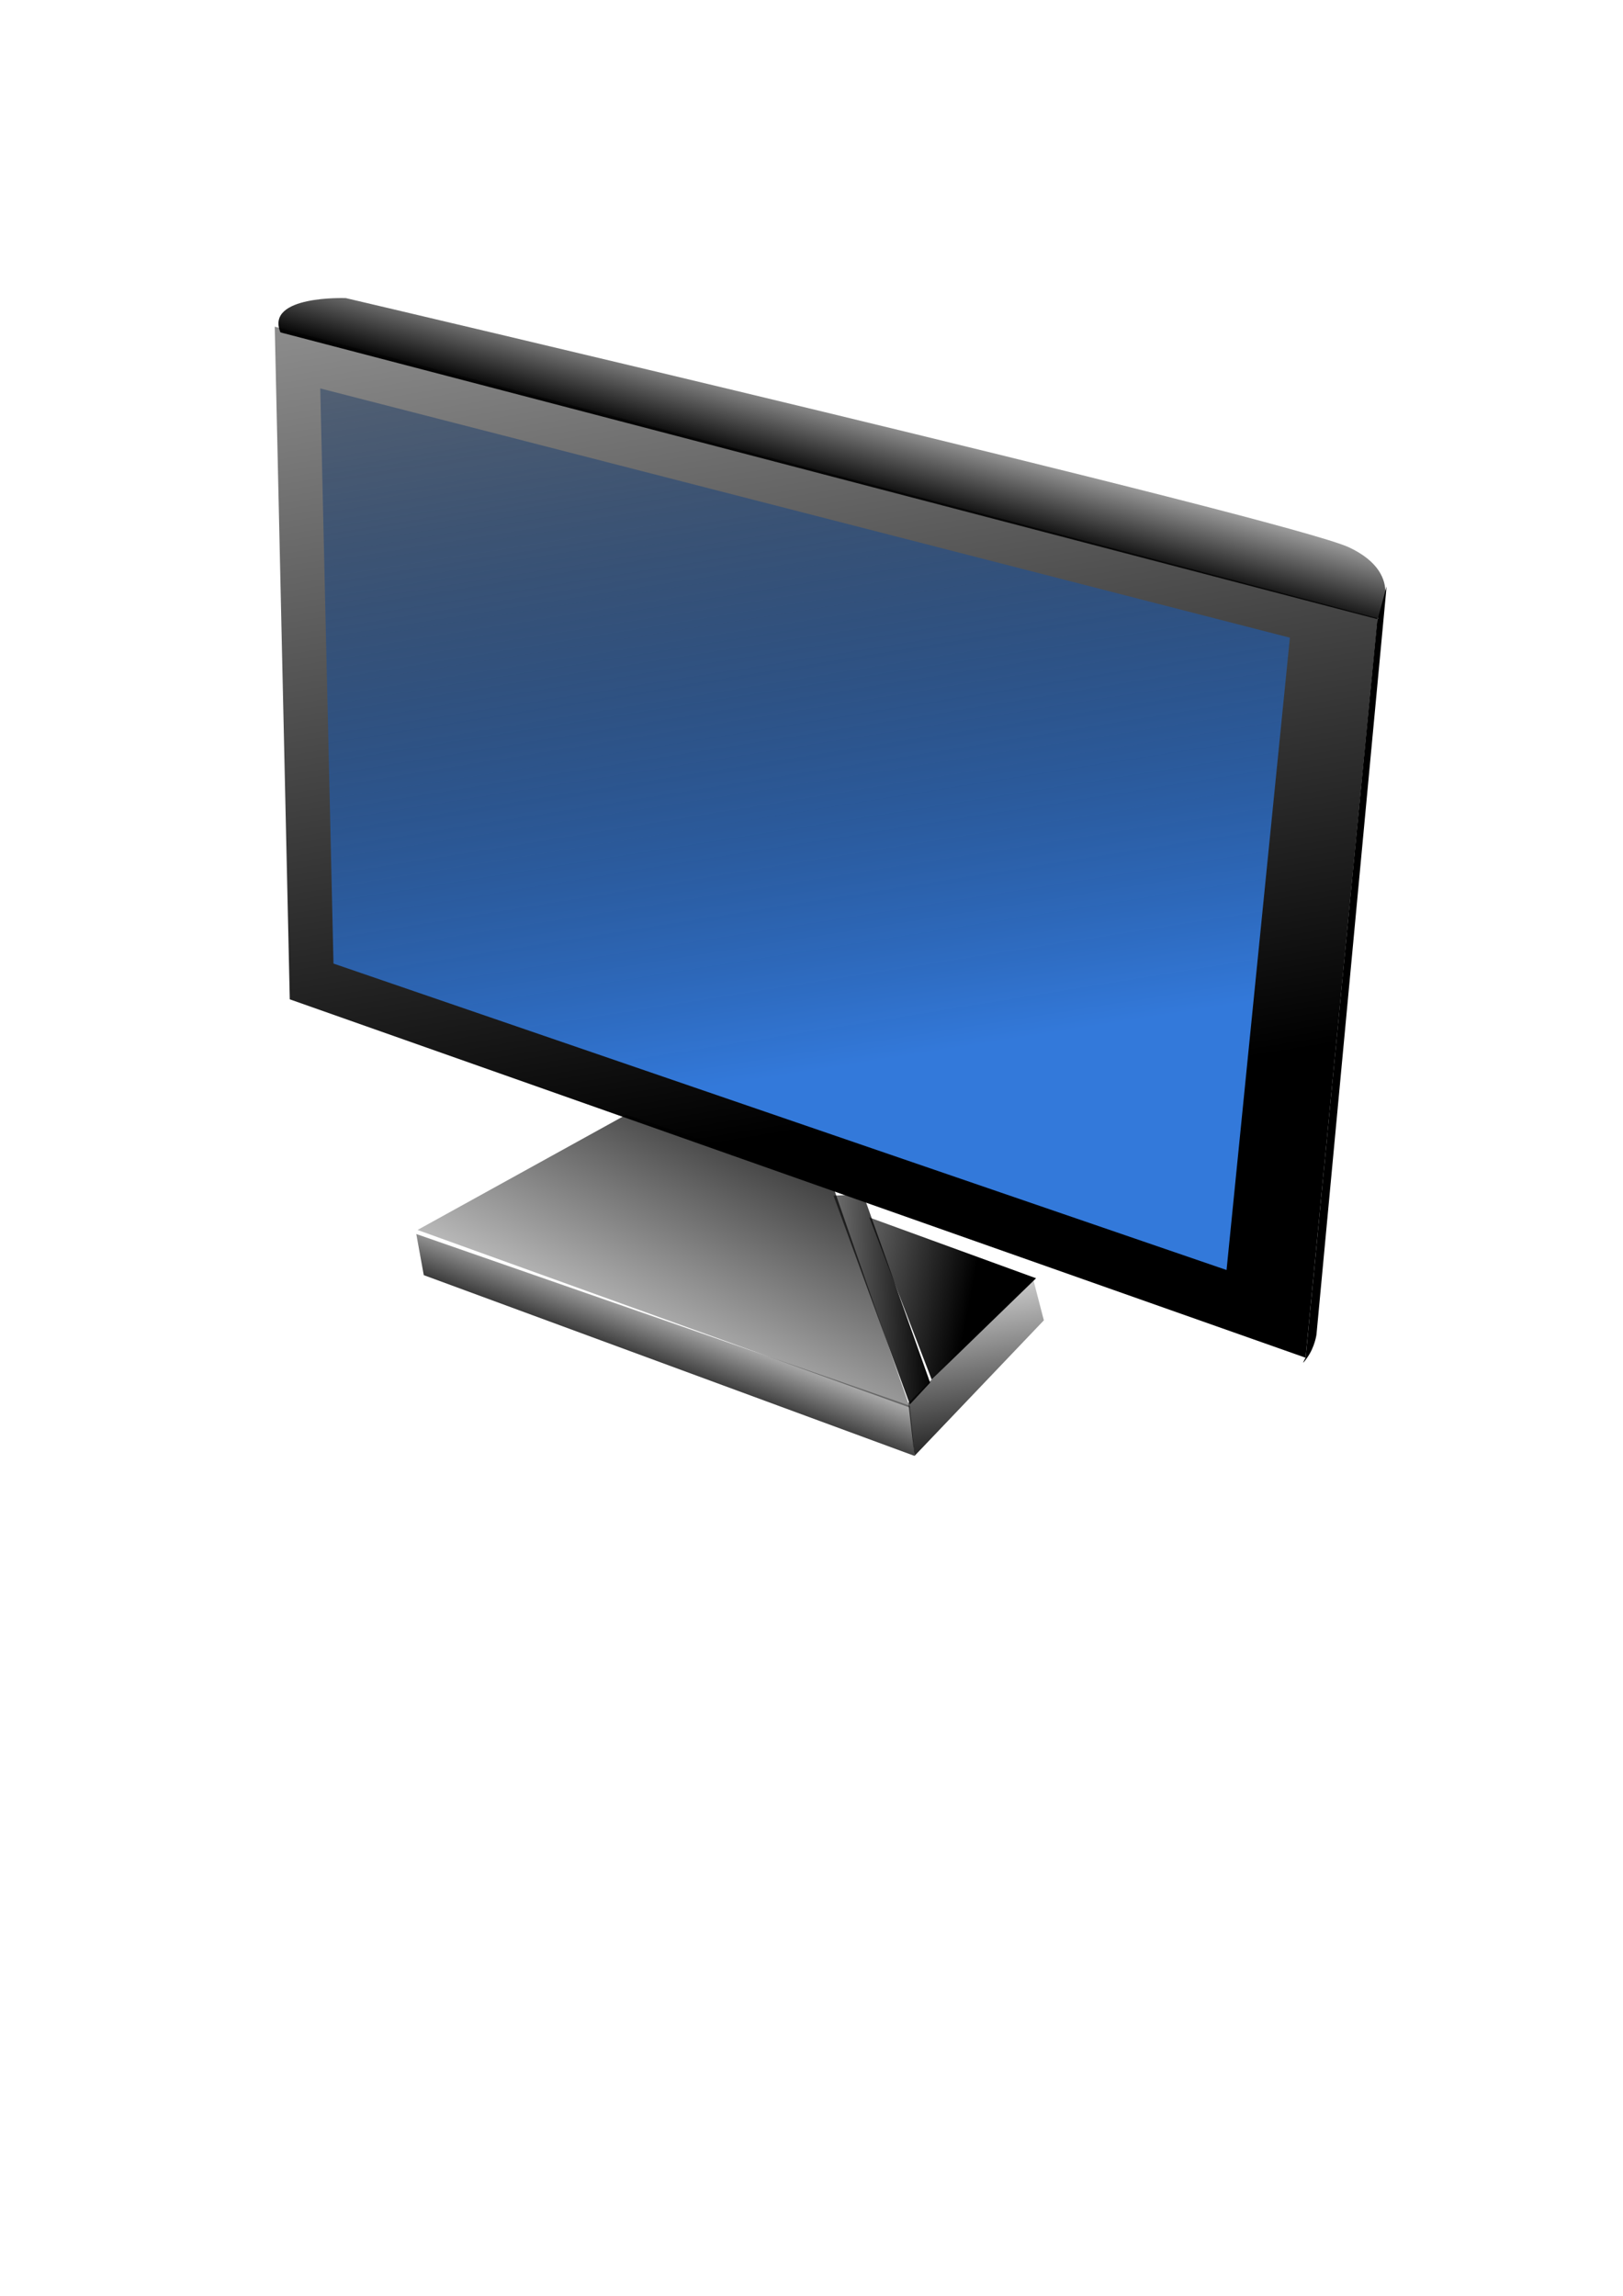 <?xml version="1.0" encoding="UTF-8" standalone="no"?>
<!-- Created with Inkscape (http://www.inkscape.org/) -->

<svg
   xmlns:dc="http://purl.org/dc/elements/1.1/"
   xmlns:cc="http://creativecommons.org/ns#"
   xmlns:rdf="http://www.w3.org/1999/02/22-rdf-syntax-ns#"
   xmlns:svg="http://www.w3.org/2000/svg"
   xmlns="http://www.w3.org/2000/svg"
   xmlns:xlink="http://www.w3.org/1999/xlink"
   xmlns:sodipodi="http://sodipodi.sourceforge.net/DTD/sodipodi-0.dtd"
   xmlns:inkscape="http://www.inkscape.org/namespaces/inkscape"
   width="744.094"
   height="1052.362"
   id="svg2"
   version="1.1"
   inkscape:version="0.48.3.1 r9886"
   sodipodi:docname="New document 1">
  <defs
     id="defs4">
    <linearGradient
       id="linearGradient3920">
      <stop
         style="stop-color:#000000;stop-opacity:1;"
         offset="0"
         id="stop3922" />
      <stop
         style="stop-color:#000000;stop-opacity:0;"
         offset="1"
         id="stop3924" />
    </linearGradient>
    <linearGradient
       inkscape:collect="always"
       id="linearGradient3912">
      <stop
         style="stop-color:#000000;stop-opacity:1;"
         offset="0"
         id="stop3914" />
      <stop
         style="stop-color:#000000;stop-opacity:0;"
         offset="1"
         id="stop3916" />
    </linearGradient>
    <linearGradient
       id="linearGradient3906">
      <stop
         id="stop3908"
         offset="0"
         style="stop-color:#000000;stop-opacity:1;" />
      <stop
         id="stop3910"
         offset="1"
         style="stop-color:#000000;stop-opacity:0;" />
    </linearGradient>
    <linearGradient
       inkscape:collect="always"
       id="linearGradient3890">
      <stop
         style="stop-color:#000000;stop-opacity:1;"
         offset="0"
         id="stop3892" />
      <stop
         style="stop-color:#000000;stop-opacity:0;"
         offset="1"
         id="stop3894" />
    </linearGradient>
    <linearGradient
       inkscape:collect="always"
       id="linearGradient3882">
      <stop
         style="stop-color:#000000;stop-opacity:1;"
         offset="0"
         id="stop3884" />
      <stop
         style="stop-color:#000000;stop-opacity:0;"
         offset="1"
         id="stop3886" />
    </linearGradient>
    <linearGradient
       inkscape:collect="always"
       id="linearGradient3808">
      <stop
         style="stop-color:#000000;stop-opacity:1;"
         offset="0"
         id="stop3810" />
      <stop
         style="stop-color:#000000;stop-opacity:0;"
         offset="1"
         id="stop3812" />
    </linearGradient>
    <linearGradient
       inkscape:collect="always"
       id="linearGradient3802">
      <stop
         style="stop-color:#000000;stop-opacity:1;"
         offset="0"
         id="stop3804" />
      <stop
         style="stop-color:#000000;stop-opacity:0;"
         offset="1"
         id="stop3806" />
    </linearGradient>
    <linearGradient
       inkscape:collect="always"
       xlink:href="#linearGradient3802"
       id="linearGradient3788"
       x1="349.513"
       y1="212.925"
       x2="364.665"
       y2="157.367"
       gradientUnits="userSpaceOnUse" />
    <linearGradient
       inkscape:collect="always"
       xlink:href="#linearGradient3808"
       id="linearGradient3814"
       x1="470.731"
       y1="501.829"
       x2="353.553"
       y2="-219.42"
       gradientUnits="userSpaceOnUse" />
    <linearGradient
       inkscape:collect="always"
       xlink:href="#linearGradient3808-7"
       id="linearGradient3814-5"
       x1="470.731"
       y1="501.829"
       x2="353.553"
       y2="-219.42"
       gradientUnits="userSpaceOnUse" />
    <linearGradient
       id="linearGradient3808-7">
      <stop
         style="stop-color:#3379da;stop-opacity:1;"
         offset="0"
         id="stop3810-2" />
      <stop
         style="stop-color:#000000;stop-opacity:0;"
         offset="1"
         id="stop3812-3" />
    </linearGradient>
    <linearGradient
       gradientTransform="matrix(0.879,0,0,0.855,36.091,50.011)"
       y2="-219.42"
       x2="353.553"
       y1="501.829"
       x1="470.731"
       gradientUnits="userSpaceOnUse"
       id="linearGradient3831"
       xlink:href="#linearGradient3808-7"
       inkscape:collect="always" />
    <linearGradient
       inkscape:collect="always"
       xlink:href="#linearGradient3882"
       id="linearGradient3888"
       x1="351.429"
       y1="465.219"
       x2="252.857"
       y2="662.362"
       gradientUnits="userSpaceOnUse" />
    <linearGradient
       inkscape:collect="always"
       xlink:href="#linearGradient3890"
       id="linearGradient3896"
       x1="278.571"
       y1="628.076"
       x2="295.714"
       y2="582.362"
       gradientUnits="userSpaceOnUse" />
    <linearGradient
       inkscape:collect="always"
       xlink:href="#linearGradient3912"
       id="linearGradient3918"
       x1="467.143"
       y1="675.219"
       x2="448.571"
       y2="568.076"
       gradientUnits="userSpaceOnUse" />
    <linearGradient
       inkscape:collect="always"
       xlink:href="#linearGradient3912"
       id="linearGradient3934"
       x1="447.143"
       y1="583.791"
       x2="312.357"
       y2="558.076"
       gradientUnits="userSpaceOnUse" />
    <linearGradient
       inkscape:collect="always"
       xlink:href="#linearGradient3912"
       id="linearGradient3952"
       x1="426.929"
       y1="595.576"
       x2="326.429"
       y2="598.434"
       gradientUnits="userSpaceOnUse" />
  </defs>
  <sodipodi:namedview
     id="base"
     pagecolor="#ffffff"
     bordercolor="#666666"
     borderopacity="1.0"
     inkscape:pageopacity="0.0"
     inkscape:pageshadow="2"
     inkscape:zoom="0.7"
     inkscape:cx="394.66994"
     inkscape:cy="645.91423"
     inkscape:document-units="px"
     inkscape:current-layer="layer1"
     showgrid="false"
     showguides="true"
     inkscape:guide-bbox="true"
     inkscape:window-width="1440"
     inkscape:window-height="850"
     inkscape:window-x="0"
     inkscape:window-y="0"
     inkscape:window-maximized="1" />
  <g
     inkscape:label="Layer 1"
     inkscape:groupmode="layer"
     id="layer1">
    <path
       style="fill:url(#linearGradient3788);stroke:none;stroke-width:1px;stroke-linecap:butt;stroke-linejoin:miter;stroke-opacity:1;fill-opacity:1"
       d="m 128.571,152.362 502.857,131.429 c 0,0 14.286,-20 -12.857,-32.857 -27.143,-12.857 -460,-114.286 -460,-114.286 0,0 -37.143,-1.429 -30,15.714 z"
       id="path3010"
       inkscape:connector-curvature="0" />
    <path
       style="fill:url(#linearGradient3814);stroke:none;stroke-width:1px;stroke-linecap:butt;stroke-linejoin:miter;stroke-opacity:1;fill-opacity:1"
       d="m 125.959,149.75 6.898,308.326 465.714,164.286 33.03,-338.99 z"
       id="path3012"
       inkscape:connector-curvature="0"
       sodipodi:nodetypes="ccccc" />
    <path
       style="fill:url(#linearGradient3831);fill-opacity:1;stroke:none;stroke-width:0.867px;stroke-linecap:butt;stroke-linejoin:miter;stroke-opacity:1"
       d="m 146.83,178.053 6.064,263.63 409.441,140.47 29.039,-289.849 z"
       id="path3012-1"
       inkscape:connector-curvature="0"
       sodipodi:nodetypes="ccccc" />
    <path
       style="fill:#000000;stroke:none;stroke-width:1px;stroke-linecap:butt;stroke-linejoin:miter;stroke-opacity:1;fill-opacity:1"
       d="M 635.714,268.791 603.571,611.648 c 0,0 -0.714,5.714 -4.286,10.714 -3.571,5 -0.714,0 -0.714,0 l 32.857,-337.857"
       id="path3850"
       inkscape:connector-curvature="0" />
    <path
       style="fill:url(#linearGradient3888);stroke:none;stroke-width:1px;stroke-linecap:butt;stroke-linejoin:miter;stroke-opacity:1;fill-opacity:1"
       d="m 287.143,510.934 -95.714,52.857 225.714,81.429 -35.714,-102.857 z"
       id="path3856"
       inkscape:connector-curvature="0"
       sodipodi:nodetypes="ccccc" />
    <path
       style="fill:url(#linearGradient3952);stroke:none;stroke-width:1px;stroke-linecap:butt;stroke-linejoin:miter;stroke-opacity:1;fill-opacity:1"
       d="m 417.143,643.791 9.286,-10 -30.714,-86.429 -13.571,0.714 z"
       id="path3858"
       inkscape:connector-curvature="0" />
    <path
       style="fill:url(#linearGradient3934);stroke:none;stroke-width:1px;stroke-linecap:butt;stroke-linejoin:miter;stroke-opacity:1;fill-opacity:1"
       d="M 427.143,632.362 475,585.934 398.571,558.076 z"
       id="path3860"
       inkscape:connector-curvature="0" />
    <path
       style="fill:url(#linearGradient3896);stroke:none;stroke-width:1px;stroke-linecap:butt;stroke-linejoin:miter;stroke-opacity:1;fill-opacity:1"
       d="m 190.857,565.648 3.429,18.857 225,82.857 -2.143,-23 z"
       id="path3862"
       inkscape:connector-curvature="0"
       sodipodi:nodetypes="ccccc" />
    <path
       style="fill:url(#linearGradient3918);stroke:none;stroke-width:1px;stroke-linecap:butt;stroke-linejoin:miter;stroke-opacity:1;fill-opacity:1"
       d="m 416.429,643.076 2.857,24.286 59.286,-62.143 -5,-19.286 z"
       id="path3864"
       inkscape:connector-curvature="0"
       sodipodi:nodetypes="ccccc" />
  </g>
</svg>
